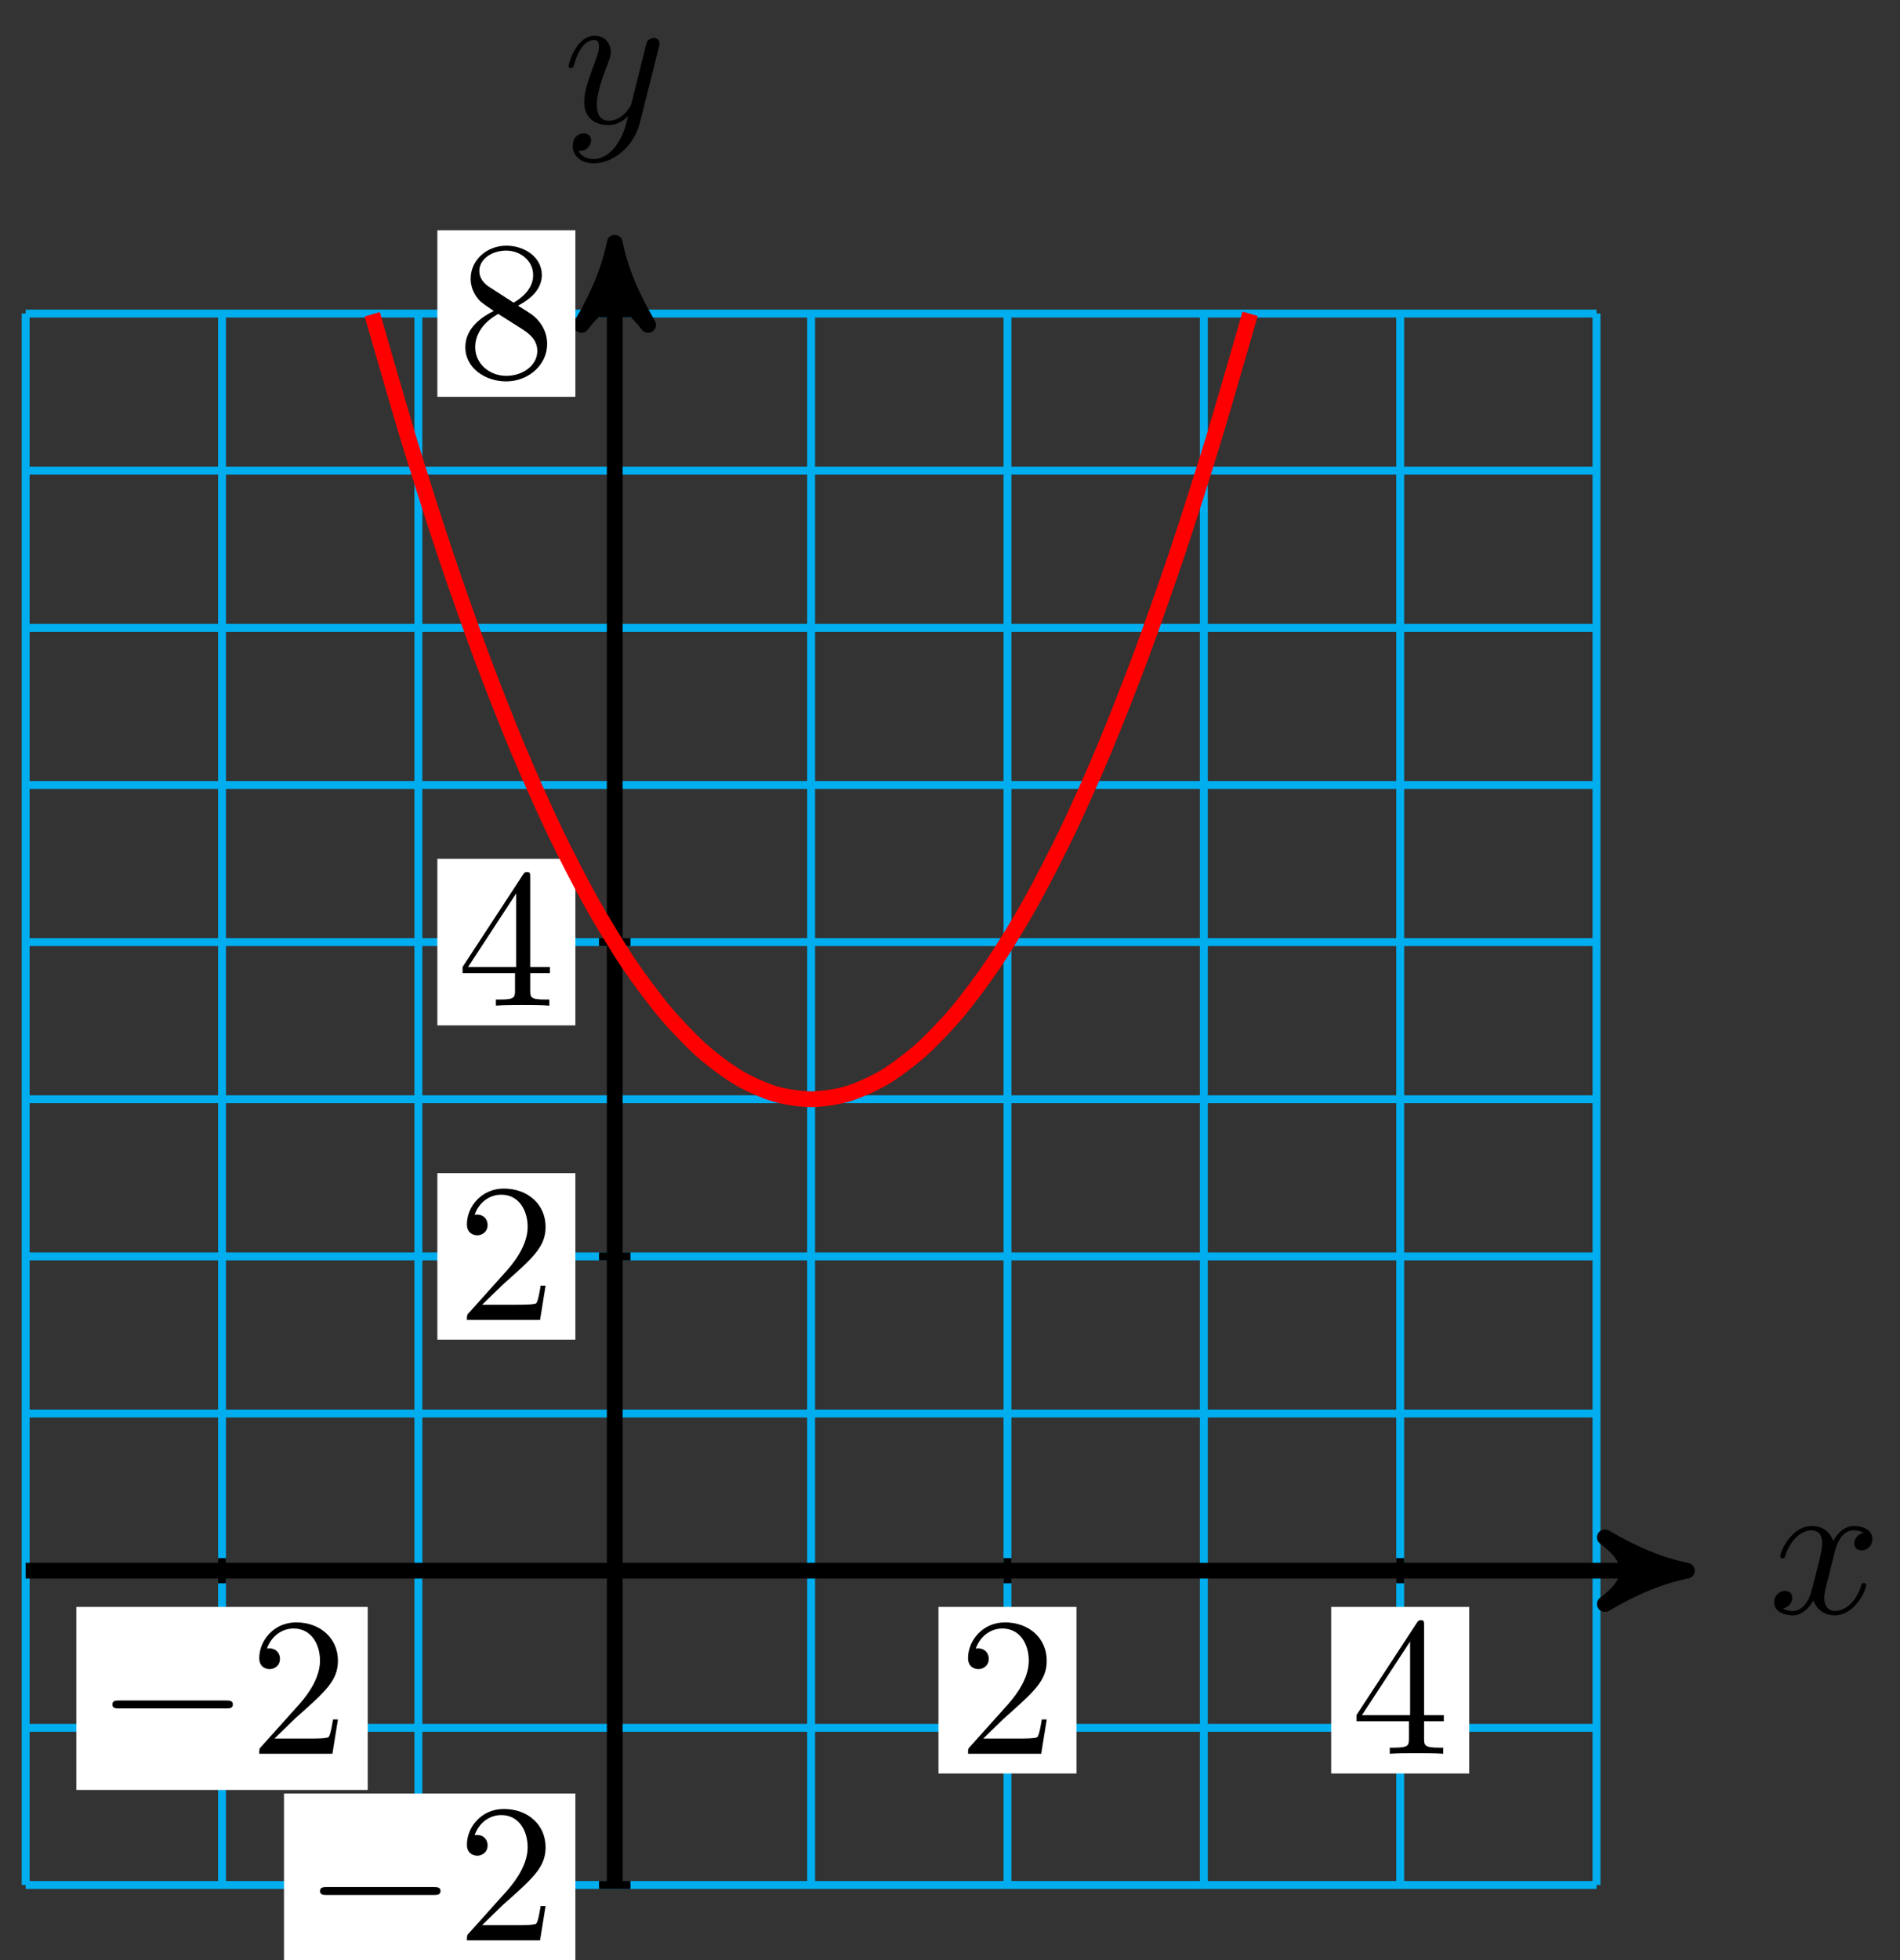 <svg xmlns="http://www.w3.org/2000/svg" xmlns:xlink="http://www.w3.org/1999/xlink" version="1.1" width="96" height="99" viewBox="0 0 96 99">
<rect x="0" y="0" width="96" height="99" fill="#333333" stroke="none"/>
<defs>
<path id="font_1_1" d="M.334 .302C.34 .328 .363 .42 .433 .42 .438 .42 .462 .42 .483 .407 .455 .402 .435 .377 .435 .353 .435 .337 .446 .318 .473 .318 .495 .318 .527 .336 .527 .376 .527 .428 .468 .442 .434 .442 .376 .442 .341 .389 .329 .366 .304 .432 .25 .442 .221 .442 .117 .442 .06 .313 .06 .288 .06 .278 .07 .278 .072 .278 .08 .278 .083 .28 .085 .289 .119 .395 .185 .42 .219 .42 .238 .42 .273 .411 .273 .353 .273 .322 .256 .255 .219 .115 .203 .053 .168 .011 .124 .011 .118 .011 .095 .011 .074 .024 .099 .029 .121 .05 .121 .078 .121 .105 .099 .113 .084 .113 .054 .113 .029 .087 .029 .055 .029 .009 .079-.011 .123-.011 .189-.011 .225 .059 .228 .065 .24 .028 .276-.011 .336-.011 .439-.011 .496 .118 .496 .143 .496 .153 .487 .153 .484 .153 .475 .153 .473 .149 .471 .142 .438 .035 .37 .011 .338 .011 .299 .011 .283 .043 .283 .077 .283 .099 .289 .121 .3 .165L.334 .302Z"/>
<path id="font_1_2" d="M.486 .381C.49 .395 .49 .397 .49 .404 .49 .422 .476 .431 .461 .431 .451 .431 .435 .425 .426 .41 .424 .405 .416 .374 .412 .356 .405 .33 .398 .303 .392 .276L.347 .096C.343 .081 .3 .011 .234 .011 .183 .011 .172 .055 .172 .092 .172 .138 .189 .2 .223 .288 .239 .329 .243 .34 .243 .36 .243 .405 .211 .442 .161 .442 .066 .442 .029 .297 .029 .288 .029 .278 .039 .278 .041 .278 .051 .278 .052 .28 .057 .296 .084 .39 .124 .42 .158 .42 .166 .42 .183 .42 .183 .388 .183 .363 .173 .337 .166 .318 .126 .212 .108 .155 .108 .108 .108 .019 .171-.011 .23-.011 .269-.011 .303 .006 .331 .034 .318-.018 .306-.067 .266-.12 .24-.154 .202-.183 .156-.183 .142-.183 .097-.18 .08-.141 .096-.141 .109-.141 .123-.129 .133-.12 .143-.107 .143-.088 .143-.057 .116-.053 .106-.053 .083-.053 .05-.069 .05-.118 .05-.168 .094-.205 .156-.205 .259-.205 .362-.114 .39-.001L.486 .381Z"/>
<path id="font_2_1" d="M.659 .23C.676 .23 .694 .23 .694 .25 .694 .27 .676 .27 .659 .27H.118C.101 .27 .083 .27 .083 .25 .083 .23 .101 .23 .118 .23H.659Z"/>
<path id="font_3_1" d="M.127 .077 .233 .18C.389 .318 .449 .372 .449 .472 .449 .586 .359 .666 .237 .666 .124 .666 .05 .574 .05 .485 .05 .429 .1 .429 .103 .429 .12 .429 .155 .441 .155 .482 .155 .508 .137 .534 .102 .534 .094 .534 .092 .534 .089 .533 .112 .598 .166 .635 .224 .635 .315 .635 .358 .554 .358 .472 .358 .392 .308 .313 .253 .251L.061 .037C.05 .026 .05 .024 .05 0H.421L.449 .174H.424C.419 .144 .412 .1 .402 .085 .395 .077 .329 .077 .307 .077H.127Z"/>
<path id="font_3_2" d="M.294 .165V.078C.294 .042 .292 .031 .218 .031H.197V0C.238 .003 .29 .003 .332 .003 .374 .003 .427 .003 .468 0V.031H.447C.373 .031 .371 .042 .371 .078V.165H.471V.196H.371V.651C.371 .671 .371 .677 .355 .677 .346 .677 .343 .677 .335 .665L.028 .196V.165H.294M.3 .196H.056L.3 .569V.196Z"/>
<path id="font_3_3" d="M.163 .457C.117 .487 .113 .521 .113 .538 .113 .599 .178 .641 .249 .641 .322 .641 .386 .589 .386 .517 .386 .46 .347 .412 .287 .377L.163 .457M.309 .362C.381 .399 .43 .451 .43 .517 .43 .609 .341 .666 .25 .666 .15 .666 .069 .592 .069 .499 .069 .481 .071 .436 .113 .389 .124 .377 .161 .352 .186 .335 .128 .306 .042 .25 .042 .151 .042 .045 .144-.022 .249-.022 .362-.022 .457 .061 .457 .168 .457 .204 .446 .249 .408 .291 .389 .312 .373 .322 .309 .362M.209 .32 .332 .242C.36 .223 .407 .193 .407 .132 .407 .058 .332 .006 .25 .006 .164 .006 .092 .068 .092 .151 .092 .209 .124 .273 .209 .32Z"/>
</defs>
<path transform="matrix(1,0,0,-1,31.061,79.332)" stroke-width=".399" stroke-linecap="butt" stroke-miterlimit="10" stroke-linejoin="miter" fill="none" stroke="#00aeef" d="M-29.765-15.874H49.608M-29.765-7.937H49.608M-29.765 0H49.608M-29.765 7.937H49.608M-29.765 15.874H49.608M-29.765 23.811H49.608M-29.765 31.748H49.608M-29.765 39.685H49.608M-29.765 47.622H49.608M-29.765 55.559H49.608M-29.765 63.494H49.608M-29.765-15.874V63.497M-19.843-15.874V63.497M-9.922-15.874V63.497M0-15.874V63.497M9.922-15.874V63.497M19.843-15.874V63.497M29.765-15.874V63.497M39.686-15.874V63.497M49.604-15.874V63.497M49.608 63.497"/>
<path transform="matrix(1,0,0,-1,31.061,79.332)" stroke-width=".797" stroke-linecap="butt" stroke-miterlimit="10" stroke-linejoin="miter" fill="none" stroke="#000000" d="M-29.765 0H53.134"/>
<path transform="matrix(1,0,0,-1,84.197,79.332)" d="M1.036 0C-.259 .259-1.554 .777-3.108 1.684-1.554 .518-1.554-.518-3.108-1.684-1.554-.777-.259-.259 1.036 0Z"/>
<path transform="matrix(1,0,0,-1,84.197,79.332)" stroke-width=".797" stroke-linecap="butt" stroke-linejoin="round" fill="none" stroke="#000000" d="M1.036 0C-.259 .259-1.554 .777-3.108 1.684-1.554 .518-1.554-.518-3.108-1.684-1.554-.777-.259-.259 1.036 0Z"/>
<use data-text="x" xlink:href="#font_1_1" transform="matrix(9.963,0,0,-9.963,89.352,81.477)"/>
<path transform="matrix(1,0,0,-1,31.061,79.332)" stroke-width=".797" stroke-linecap="butt" stroke-miterlimit="10" stroke-linejoin="miter" fill="none" stroke="#000000" d="M0-15.874V66.03"/>
<path transform="matrix(0,-1,-1,-0,31.061,13.3)" d="M1.036 0C-.259 .259-1.554 .777-3.108 1.684-1.554 .518-1.554-.518-3.108-1.684-1.554-.777-.259-.259 1.036 0Z"/>
<path transform="matrix(0,-1,-1,-0,31.061,13.3)" stroke-width=".797" stroke-linecap="butt" stroke-linejoin="round" fill="none" stroke="#000000" d="M1.036 0C-.259 .259-1.554 .777-3.108 1.684-1.554 .518-1.554-.518-3.108-1.684-1.554-.777-.259-.259 1.036 0Z"/>
<use data-text="y" xlink:href="#font_1_2" transform="matrix(9.963,0,0,-9.963,28.44,6.209)"/>
<path transform="matrix(1,0,0,-1,31.061,79.332)" stroke-width=".399" stroke-linecap="butt" stroke-miterlimit="10" stroke-linejoin="miter" fill="none" stroke="#000000" d="M-19.843 .635V-.635"/>
<path transform="matrix(1,0,0,-1,31.061,79.332)" d="M-27.204-11.074H-12.482V-1.83H-27.204Z" fill="#ffffff"/>
<use data-text="&#x2212;" xlink:href="#font_2_1" transform="matrix(9.963,0,0,-9.963,4.851,88.579)"/>
<use data-text="2" xlink:href="#font_3_1" transform="matrix(9.963,0,0,-9.963,12.601,88.579)"/>
<path transform="matrix(1,0,0,-1,31.061,79.332)" stroke-width=".399" stroke-linecap="butt" stroke-miterlimit="10" stroke-linejoin="miter" fill="none" stroke="#000000" d="M19.843 .635V-.635"/>
<path transform="matrix(1,0,0,-1,31.061,79.332)" d="M16.356-10.243H23.33V-1.83H16.356Z" fill="#ffffff"/>
<use data-text="2" xlink:href="#font_3_1" transform="matrix(9.963,0,0,-9.963,48.414,88.579)"/>
<path transform="matrix(1,0,0,-1,31.061,79.332)" stroke-width=".399" stroke-linecap="butt" stroke-miterlimit="10" stroke-linejoin="miter" fill="none" stroke="#000000" d="M39.686 .635V-.635"/>
<path transform="matrix(1,0,0,-1,31.061,79.332)" d="M36.199-10.243H43.173V-1.83H36.199Z" fill="#ffffff"/>
<use data-text="4" xlink:href="#font_3_2" transform="matrix(9.963,0,0,-9.963,68.258,88.579)"/>
<path transform="matrix(1,0,0,-1,31.061,79.332)" stroke-width=".399" stroke-linecap="butt" stroke-miterlimit="10" stroke-linejoin="miter" fill="none" stroke="#000000" d="M.794-15.874H-.794"/>
<path transform="matrix(1,0,0,-1,31.061,79.332)" d="M-16.712-20.496H-1.989V-11.253H-16.712Z" fill="#ffffff"/>
<use data-text="&#x2212;" xlink:href="#font_2_1" transform="matrix(9.963,0,0,-9.963,15.344,98.002)"/>
<use data-text="2" xlink:href="#font_3_1" transform="matrix(9.963,0,0,-9.963,23.093,98.002)"/>
<path transform="matrix(1,0,0,-1,31.061,79.332)" stroke-width=".399" stroke-linecap="butt" stroke-miterlimit="10" stroke-linejoin="miter" fill="none" stroke="#000000" d="M.794 15.874H-.794"/>
<path transform="matrix(1,0,0,-1,31.061,79.332)" d="M-8.963 11.668H-1.989V20.081H-8.963Z" fill="#ffffff"/>
<use data-text="2" xlink:href="#font_3_1" transform="matrix(9.963,0,0,-9.963,23.093,66.668)"/>
<path transform="matrix(1,0,0,-1,31.061,79.332)" stroke-width=".399" stroke-linecap="butt" stroke-miterlimit="10" stroke-linejoin="miter" fill="none" stroke="#000000" d="M.794 31.748H-.794"/>
<path transform="matrix(1,0,0,-1,31.061,79.332)" d="M-8.963 27.542H-1.989V35.955H-8.963Z" fill="#ffffff"/>
<use data-text="4" xlink:href="#font_3_2" transform="matrix(9.963,0,0,-9.963,23.093,50.793)"/>
<path transform="matrix(1,0,0,-1,31.061,79.332)" stroke-width=".399" stroke-linecap="butt" stroke-miterlimit="10" stroke-linejoin="miter" fill="none" stroke="#000000" d="M.794 63.497H-.794"/>
<path transform="matrix(1,0,0,-1,31.061,79.332)" d="M-8.963 59.29H-1.989V67.703H-8.963Z" fill="#ffffff"/>
<use data-text="8" xlink:href="#font_3_3" transform="matrix(9.963,0,0,-9.963,23.093,19.044)"/>
<path transform="matrix(1,0,0,-1,31.061,79.332)" stroke-width=".797" stroke-linecap="butt" stroke-miterlimit="10" stroke-linejoin="miter" fill="none" stroke="#ff0000" d="M-12.253 63.459C-12.253 63.459-10.918 58.806-10.405 57.125-9.892 55.444-9.07 52.871-8.557 51.342-8.044 49.814-7.221 47.486-6.709 46.11-6.196 44.735-5.373 42.652-4.86 41.429-4.348 40.207-3.525 38.369-3.012 37.299-2.499 36.23-1.677 34.637-1.164 33.72-.651 32.803 .171 31.455 .684 30.691 1.197 29.927 2.019 28.825 2.532 28.214 3.045 27.603 3.868 26.745 4.38 26.287 4.893 25.829 5.716 25.216 6.229 24.911 6.742 24.605 7.564 24.238 8.077 24.086 8.59 23.933 9.412 23.811 9.925 23.811 10.438 23.811 11.26 23.934 11.773 24.088 12.286 24.241 13.109 24.609 13.621 24.915 14.134 25.221 14.957 25.834 15.47 26.293 15.982 26.752 16.805 27.61 17.318 28.222 17.831 28.834 18.653 29.937 19.166 30.702 19.679 31.466 20.501 32.815 21.014 33.732 21.527 34.65 22.349 36.243 22.862 37.314 23.375 38.384 24.198 40.223 24.71 41.446 25.223 42.669 26.046 44.753 26.559 46.129 27.072 47.505 27.894 49.834 28.407 51.363 28.92 52.892 29.742 55.466 30.255 57.148 30.768 58.83 32.103 63.483 32.103 63.483"/>
</svg>
